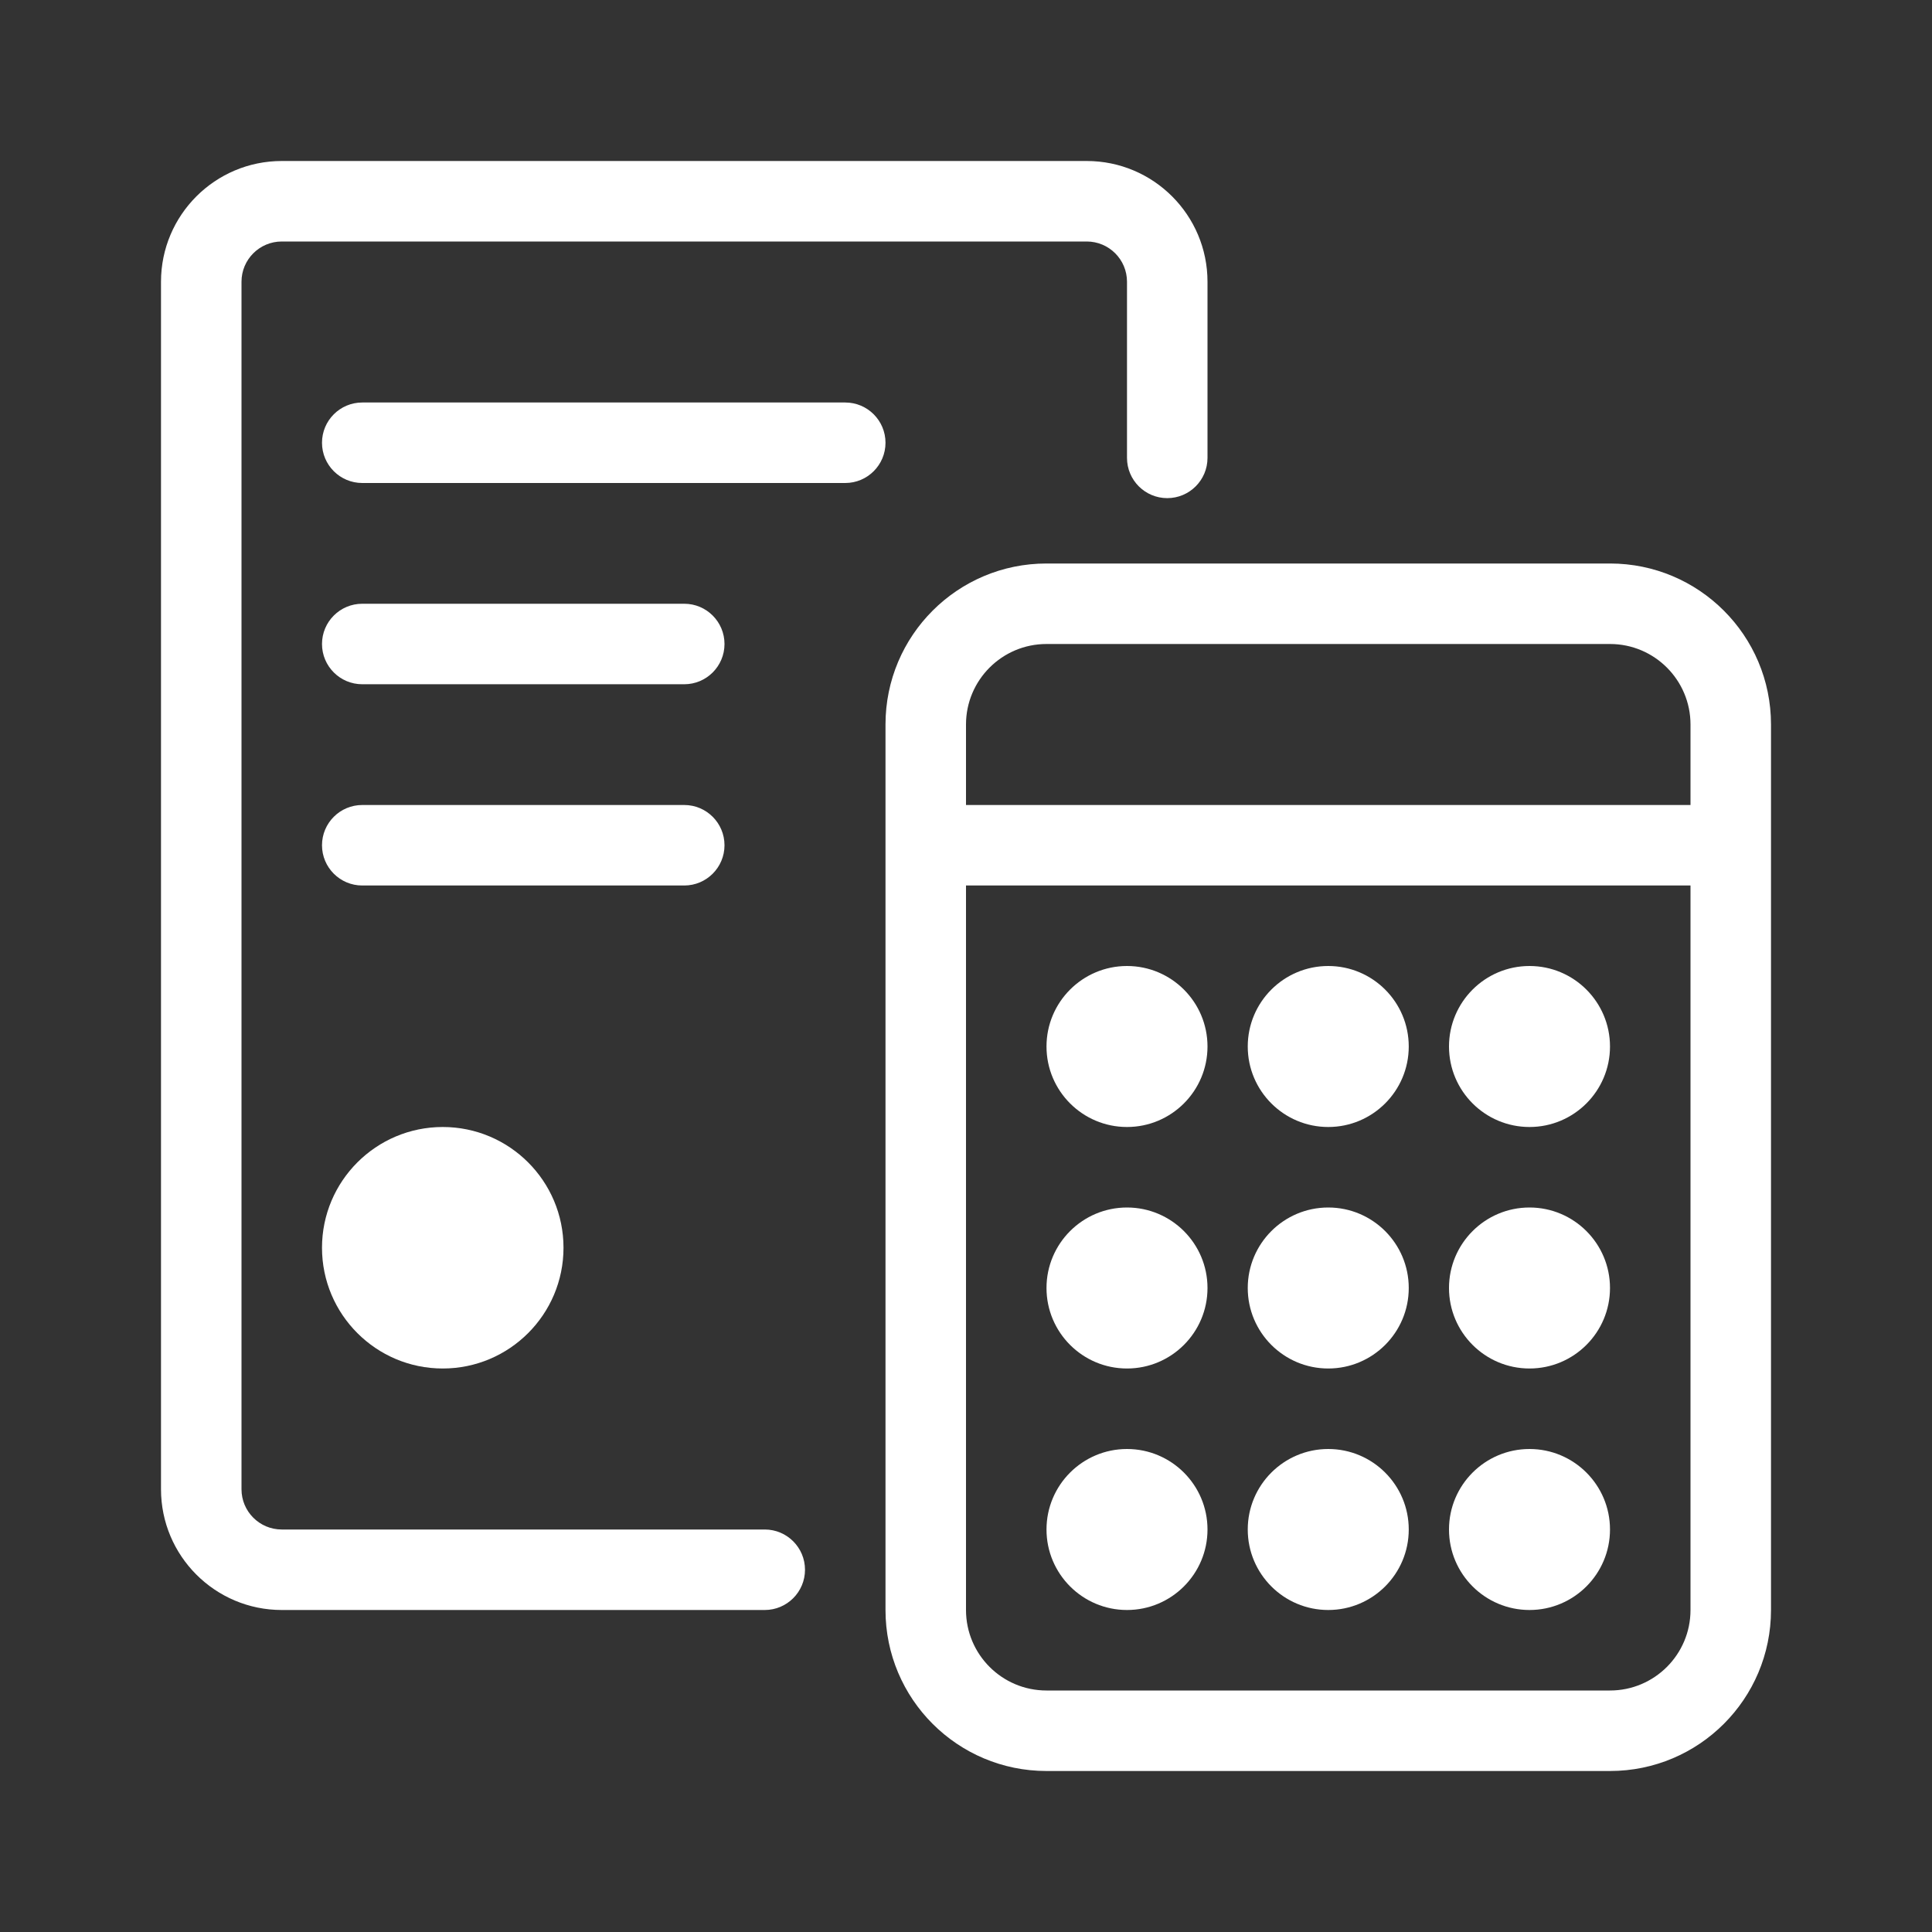 <svg width="24" height="24" viewBox="0 0 24 24" fill="white" xmlns="http://www.w3.org/2000/svg">
<rect x="0" y="0" width="24" height="24" fill="#333333" stroke="none"/>
<path d="M14 20C14.552 20 15 19.552 15 19C15 18.448 14.552 18 14 18C13.448 18 13 18.448 13 19C13 19.552 13.448 20 14 20Z" />
<path d="M19 20C19.552 20 20 19.552 20 19C20 18.448 19.552 18 19 18C18.448 18 18 18.448 18 19C18 19.552 18.448 20 19 20Z" />
<path d="M16.5 20C17.052 20 17.5 19.552 17.5 19C17.5 18.448 17.052 18 16.5 18C15.948 18 15.5 18.448 15.5 19C15.5 19.552 15.948 20 16.5 20Z" />
<path d="M14 17C14.552 17 15 16.552 15 16C15 15.448 14.552 15 14 15C13.448 15 13 15.448 13 16C13 16.552 13.448 17 14 17Z" />
<path d="M19 17C19.552 17 20 16.552 20 16C20 15.448 19.552 15 19 15C18.448 15 18 15.448 18 16C18 16.552 18.448 17 19 17Z" />
<path d="M16.5 17C17.052 17 17.5 16.552 17.5 16C17.5 15.448 17.052 15 16.5 15C15.948 15 15.5 15.448 15.5 16C15.5 16.552 15.948 17 16.5 17Z" />
<path d="M14 14C14.552 14 15 13.552 15 13C15 12.448 14.552 12 14 12C13.448 12 13 12.448 13 13C13 13.552 13.448 14 14 14Z" />
<path d="M19 14C19.552 14 20 13.552 20 13C20 12.448 19.552 12 19 12C18.448 12 18 12.448 18 13C18 13.552 18.448 14 19 14Z" />
<path d="M16.5 14C17.052 14 17.5 13.552 17.5 13C17.5 12.448 17.052 12 16.5 12C15.948 12 15.5 12.448 15.5 13C15.5 13.552 15.948 14 16.5 14Z" />
<path d="M5.5 17C6.328 17 7 16.328 7 15.5C7 14.672 6.328 14 5.5 14C4.672 14 4 14.672 4 15.5C4 16.328 4.672 17 5.5 17Z" />
<path fill-rule="evenodd" clip-rule="evenodd" d="M4 10.5C4 10.224 4.224 10 4.5 10H8.5C8.776 10 9 10.224 9 10.5C9 10.776 8.776 11 8.5 11H4.5C4.224 11 4 10.776 4 10.5Z" />
<path fill-rule="evenodd" clip-rule="evenodd" d="M4 8C4 7.724 4.224 7.5 4.5 7.5H8.5C8.776 7.5 9 7.724 9 8C9 8.276 8.776 8.5 8.5 8.5H4.5C4.224 8.5 4 8.276 4 8Z" />
<path fill-rule="evenodd" clip-rule="evenodd" d="M4 5.5C4 5.224 4.224 5 4.5 5H10.5C10.776 5 11 5.224 11 5.5C11 5.776 10.776 6 10.5 6H4.5C4.224 6 4 5.776 4 5.5Z" />
<path fill-rule="evenodd" clip-rule="evenodd" d="M2 3.5C2 2.672 2.672 2 3.5 2H13.5C14.328 2 15 2.672 15 3.5V5.688C15 5.964 14.776 6.188 14.5 6.188C14.224 6.188 14 5.964 14 5.688V3.5C14 3.224 13.776 3 13.5 3H3.5C3.224 3 3 3.224 3 3.5V18.5C3 18.776 3.224 19 3.5 19H9.5C9.776 19 10 19.224 10 19.5C10 19.776 9.776 20 9.5 20H3.5C2.672 20 2 19.328 2 18.5V3.5Z" />
<path fill-rule="evenodd" clip-rule="evenodd" d="M11 9C11 7.895 11.895 7 13 7H20C21.105 7 22 7.895 22 9V20C22 21.105 21.105 22 20 22H13C11.895 22 11 21.105 11 20V9ZM13 8C12.448 8 12 8.448 12 9V20C12 20.552 12.448 21 13 21H20C20.552 21 21 20.552 21 20V9C21 8.448 20.552 8 20 8H13Z" />
<path fill-rule="evenodd" clip-rule="evenodd" d="M11.5 10.5C11.5 10.224 11.724 10 12 10H21C21.276 10 21.5 10.224 21.5 10.5C21.5 10.776 21.276 11 21 11H12C11.724 11 11.5 10.776 11.5 10.5Z" />
</svg>
